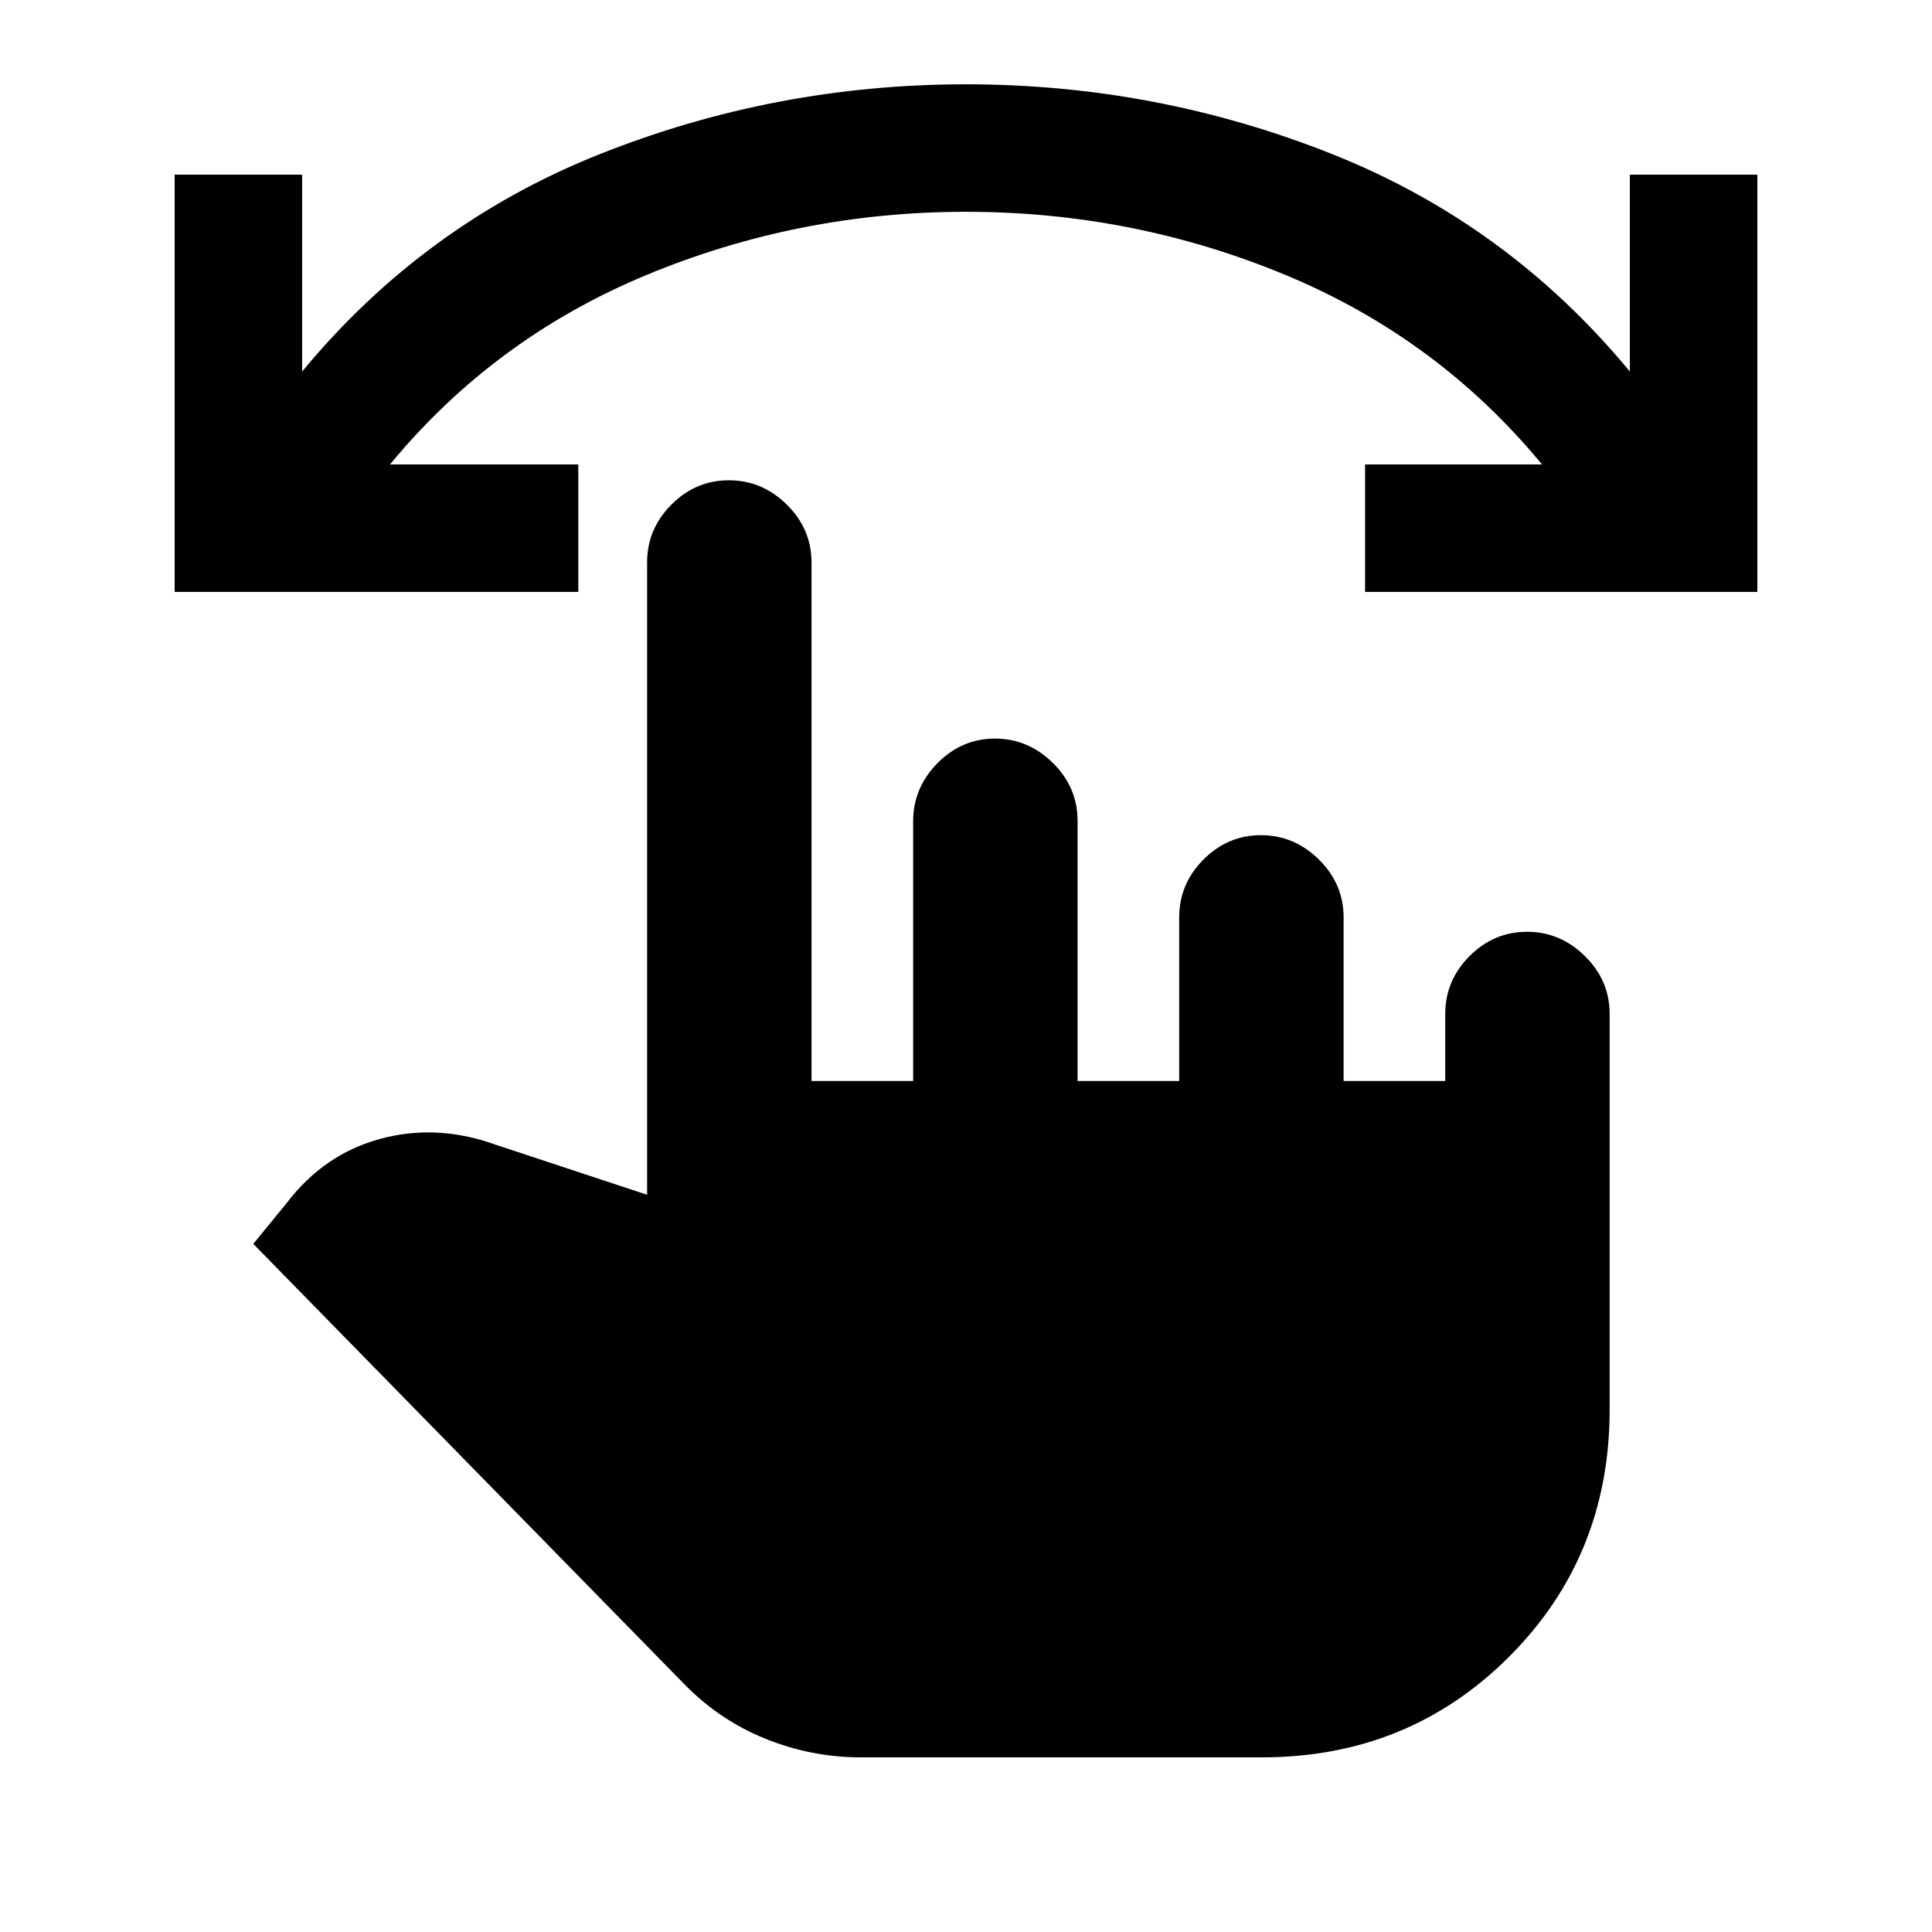 <svg xmlns="http://www.w3.org/2000/svg" height="20" viewBox="0 -960 960 960" width="20"><path d="M873.22-665.87H678.3v-63.35h87.92q-51.68-62.65-127.34-94.1-75.66-31.44-158.88-31.44t-158.88 31.44q-75.66 31.45-127.34 94.1h93.57v63.35H86.78v-207.35h63.35v97.83q60.57-73.24 147.78-107.98 87.22-34.74 182.09-34.74t182.09 34.74q87.21 34.74 147.78 107.98v-97.83h63.35v207.35ZM427.74-86.78q-24.63 0-47.58-9.32-22.94-9.31-40.51-27.44l-213.8-218.39 16.45-20.09q18.65-24.55 46.76-32.12 28.11-7.58 57.22 2.94l75.26 24.87V-680.5q0-16.63 12.05-28.74t28.59-12.11q16.54 0 28.8 12.11 12.26 12.11 12.26 28.74v257.65h50.5v-129.04q0-16.59 12.05-28.85Q477.84-593 494.38-593q16.53 0 28.79 12.11 12.27 12.11 12.27 28.74v129.3h50.5v-81.3q0-16.63 12.05-28.74T626.57-545q16.54 0 28.8 12.11 12.26 12.11 12.26 28.74v81.3h50.5v-33.3q0-16.63 12.05-28.74T758.77-497q16.54 0 28.8 12.11 12.26 12.11 12.26 28.74v196.52q0 72.89-49.98 122.87-49.98 49.98-122.87 49.98H427.74Z"/></svg>